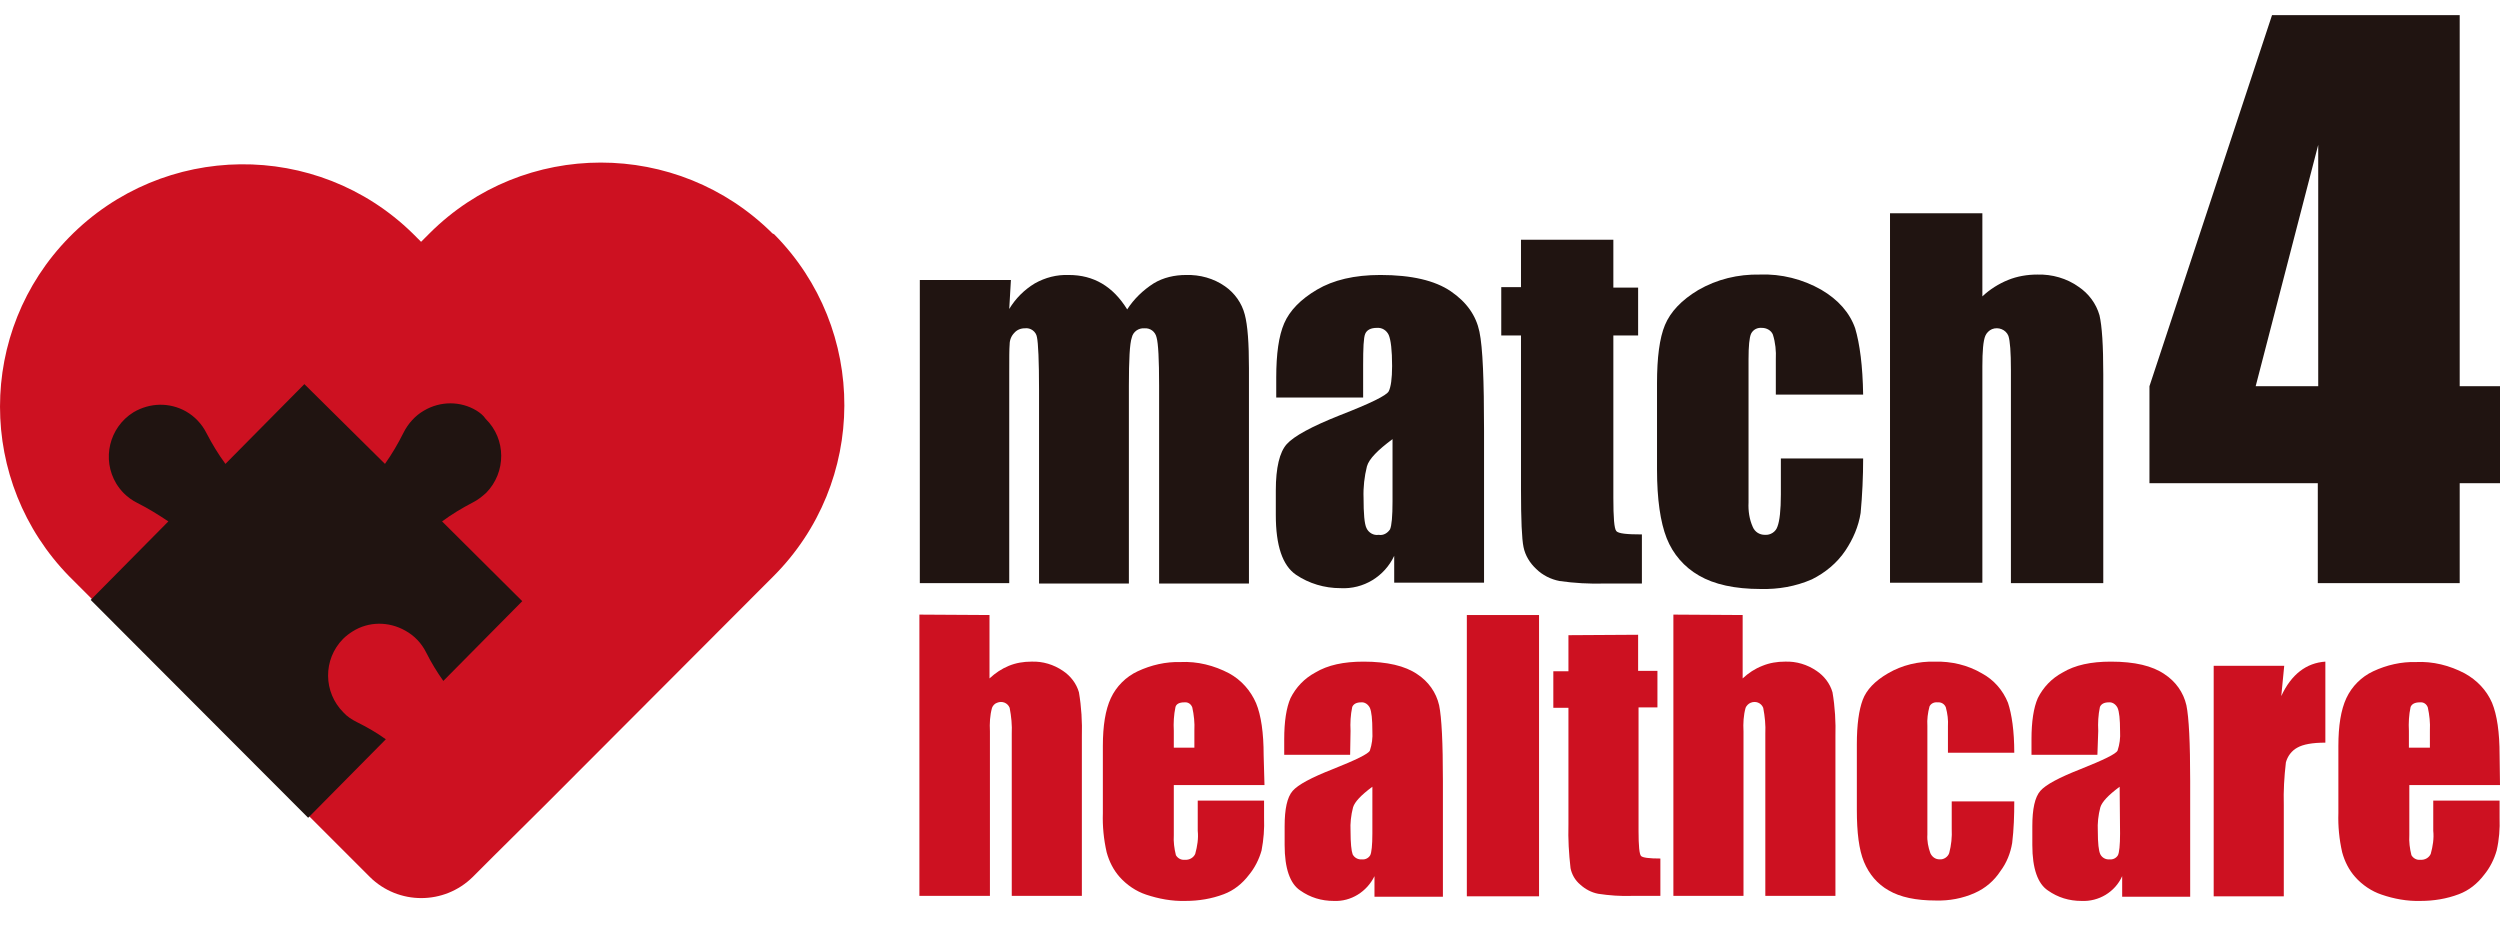 <?xml version="1.0" encoding="utf-8"?>
<!-- Generator: Adobe Illustrator 24.1.0, SVG Export Plug-In . SVG Version: 6.00 Build 0)  -->
<svg version="1.1" id="Layer_1" xmlns="http://www.w3.org/2000/svg" xmlns:xlink="http://www.w3.org/1999/xlink" x="0px" y="0px"
	 viewBox="0 0 595.5 222.1" style="enable-background:new 0 0 595.5 222.1;" xml:space="preserve">
<style type="text/css">
	.st0{fill:#201411;}
	.st1{fill:#CD1121;}
</style>
<path class="st0" d="M585.9,3.6V92h9.6v23.1h-9.6v23.8h-33.8v-23.8h-40.1V92l29.2-88.4L585.9,3.6z M552.2,92V34.5L537.3,92H552.2z"
	/>
<path class="st1" d="M235.7,146.5v15.1c1.4-1.3,2.9-2.3,4.6-3c1.7-0.7,3.5-1,5.4-1c2.7-0.1,5.3,0.7,7.5,2.2c1.8,1.2,3.2,3,3.8,5.1
	c0.6,3.5,0.8,7.1,0.7,10.6v37.9h-16.7v-38.6c0.1-2.1-0.1-4.1-0.5-6.2c-0.5-1.2-1.8-1.7-3-1.2c-0.6,0.2-1,0.7-1.2,1.2
	c-0.5,1.8-0.6,3.7-0.5,5.6v39.2H219v-67L235.7,146.5z"/>
<path class="st1" d="M301.2,187h-21.6v11.9c-0.1,1.6,0.1,3.2,0.5,4.8c0.4,0.7,1.2,1.2,2.1,1.1c1.1,0.1,2.1-0.5,2.5-1.4
	c0.5-1.8,0.8-3.7,0.6-5.5v-7.2h15.8v4.1c0.1,2.6-0.1,5.2-0.6,7.8c-0.6,2.1-1.6,4.1-3,5.8c-1.6,2.1-3.6,3.7-6,4.6
	c-2.9,1.1-6,1.6-9.1,1.6c-3.2,0.1-6.4-0.5-9.4-1.5c-2.4-0.8-4.6-2.3-6.3-4.2c-1.5-1.7-2.5-3.7-3.1-5.9c-0.7-3.1-1-6.2-0.9-9.3v-16
	c0-4.8,0.6-8.6,1.9-11.4c1.3-2.8,3.6-5.1,6.4-6.4c3.2-1.5,6.7-2.3,10.2-2.2c4-0.2,8,0.8,11.6,2.7c2.9,1.6,5.1,4.1,6.4,7.1
	c1.2,2.9,1.8,7.1,1.8,12.4L301.2,187z M284.5,178v-4c0.1-1.8-0.1-3.7-0.5-5.5c-0.3-0.8-1-1.3-1.9-1.2c-1.2,0-1.9,0.4-2.1,1.1
	c-0.4,1.9-0.5,3.8-0.4,5.7v4H284.5z"/>
<path class="st1" d="M321.6,179.8h-15.7v-3.7c0-4.2,0.5-7.5,1.5-9.8c1.3-2.6,3.3-4.7,5.9-6.1c3-1.8,6.8-2.6,11.5-2.6
	c5.6,0,9.9,1,12.8,3c2.6,1.7,4.5,4.3,5.2,7.4c0.6,2.9,0.9,8.9,0.9,18v27.6h-16.3v-4.9c-1.8,3.7-5.6,6.1-9.7,5.9
	c-2.9,0-5.6-0.8-8-2.5c-2.4-1.6-3.7-5.2-3.7-10.8v-4.5c0-4.1,0.6-6.9,1.9-8.4s4.5-3.2,9.6-5.2c5.5-2.2,8.4-3.6,8.8-4.4
	c0.5-1.5,0.7-3,0.6-4.6c0-2.9-0.2-4.7-0.6-5.6c-0.4-0.8-1.2-1.4-2.1-1.3c-1.1,0-1.8,0.4-2.1,1.1c-0.4,1.9-0.5,3.8-0.4,5.7
	L321.6,179.8z M326.9,187.4c-2.7,2-4.2,3.6-4.6,4.9c-0.5,1.9-0.7,3.8-0.6,5.7c0,2.8,0.2,4.7,0.5,5.5c0.4,0.8,1.3,1.3,2.2,1.2
	c0.8,0.1,1.6-0.3,2-1c0.3-0.6,0.5-2.4,0.5-5.1L326.9,187.4z"/>
<path class="st1" d="M366.6,146.5v67h-17.2v-67H366.6z"/>
<path class="st1" d="M390.2,151.2v8.6h4.6v8.7h-4.5v29.4c0,3.6,0.2,5.6,0.6,6c0.4,0.4,1.9,0.6,4.6,0.6v8.9h-6.7
	c-2.7,0.1-5.5-0.1-8.1-0.5c-1.6-0.3-3.1-1.1-4.3-2.2c-1.2-1-2-2.4-2.3-3.9c-0.4-3.5-0.6-6.9-0.5-10.4v-27.8h-3.6v-8.7h3.6v-8.6
	L390.2,151.2z"/>
<path class="st1" d="M415.1,146.5v15.1c1.4-1.3,2.9-2.3,4.7-3c1.7-0.7,3.5-1,5.4-1c2.7-0.1,5.3,0.7,7.5,2.2c1.8,1.2,3.2,3,3.8,5.1
	c0.6,3.5,0.8,7.1,0.7,10.6v37.9h-16.7v-38.6c0.1-2.1-0.1-4.1-0.5-6.2c-0.5-1.2-1.8-1.7-3-1.2c-0.5,0.2-1,0.7-1.2,1.2
	c-0.5,1.8-0.6,3.7-0.5,5.6v39.2h-16.7v-67L415.1,146.5z"/>
<path class="st1" d="M479.8,179.3H464V173c0.1-1.5-0.1-3-0.5-4.5c-0.3-0.8-1.1-1.3-2-1.2c-0.8-0.1-1.6,0.3-1.9,1
	c-0.4,1.5-0.6,3.1-0.5,4.6v25.9c-0.1,1.5,0.2,3,0.7,4.4c0.4,0.9,1.2,1.5,2.2,1.5c1,0.1,2-0.6,2.3-1.5c0.5-1.9,0.7-3.8,0.6-5.8v-6.5
	h14.9c0,3.3-0.1,6.6-0.5,9.9c-0.4,2.4-1.3,4.7-2.8,6.7c-1.5,2.3-3.6,4.1-6.1,5.2c-2.9,1.3-6.1,1.9-9.3,1.8c-4.7,0-8.5-0.8-11.2-2.4
	c-2.7-1.5-4.7-3.9-5.9-6.8c-1.2-2.9-1.7-7-1.7-12.4v-15.6c0-4.7,0.5-8.2,1.4-10.6s2.9-4.5,6-6.3c3.4-2,7.3-2.9,11.2-2.8
	c3.9-0.1,7.8,0.8,11.2,2.8c2.8,1.5,5,4,6.2,7C479.2,170.1,479.8,174.1,479.8,179.3z"/>
<path class="st1" d="M499.6,179.8h-15.7v-3.7c0-4.2,0.5-7.5,1.5-9.8c1.3-2.6,3.3-4.7,5.9-6.1c3-1.8,6.8-2.6,11.5-2.6
	c5.7,0,9.9,1,12.8,3c2.6,1.7,4.5,4.3,5.2,7.4c0.6,2.9,0.9,8.9,0.9,18v27.6h-16.2v-4.9c-1.7,3.8-5.6,6.1-9.7,5.9
	c-2.9,0-5.6-0.8-8-2.5c-2.4-1.6-3.7-5.2-3.7-10.8v-4.5c0-4.1,0.6-6.9,1.9-8.4c1.3-1.5,4.5-3.2,9.6-5.2c5.5-2.2,8.4-3.6,8.8-4.4
	c0.5-1.5,0.7-3,0.6-4.6c0-2.9-0.2-4.7-0.6-5.6c-0.4-0.8-1.2-1.4-2.1-1.3c-1.1,0-1.8,0.4-2.1,1.1c-0.4,1.9-0.5,3.8-0.4,5.7
	L499.6,179.8z M504.9,187.4c-2.7,2-4.2,3.6-4.6,4.9c-0.5,1.9-0.7,3.8-0.6,5.7c0,2.8,0.2,4.7,0.6,5.5c0.4,0.8,1.3,1.3,2.2,1.2
	c0.8,0.1,1.6-0.3,2-1c0.3-0.6,0.5-2.4,0.5-5.1L504.9,187.4z"/>
<path class="st1" d="M544.1,158.6l-0.7,7.2c2.4-5.2,6-7.9,10.5-8.2v19.3c-3.1,0-5.3,0.4-6.7,1.2c-1.3,0.7-2.3,2-2.7,3.5
	c-0.4,3.4-0.6,6.8-0.5,10.2v21.7h-16.7v-54.9H544.1z"/>
<path class="st1" d="M595.5,187h-21.6v11.9c-0.1,1.6,0.1,3.2,0.5,4.8c0.4,0.7,1.2,1.2,2.1,1.1c1.1,0.1,2.1-0.5,2.5-1.4
	c0.5-1.8,0.8-3.7,0.6-5.5v-7.2h15.8v4.1c0.1,2.6-0.1,5.2-0.7,7.8c-0.6,2.1-1.6,4.1-3,5.8c-1.6,2.1-3.6,3.7-6,4.6
	c-2.9,1.1-6,1.6-9.1,1.6c-3.2,0.1-6.4-0.5-9.3-1.5c-2.4-0.8-4.6-2.3-6.3-4.2c-1.5-1.7-2.5-3.7-3.1-5.9c-0.7-3.1-1-6.2-0.9-9.3v-16
	c0-4.8,0.6-8.6,1.9-11.4c1.3-2.8,3.6-5.1,6.4-6.4c3.2-1.5,6.7-2.3,10.2-2.2c4-0.2,8,0.8,11.6,2.7c2.9,1.6,5.2,4,6.5,7
	c1.2,2.9,1.8,7.1,1.8,12.4L595.5,187z M578.8,178v-4c0.1-1.8-0.1-3.7-0.5-5.5c-0.3-0.8-1-1.3-1.9-1.2c-1.2,0-1.9,0.4-2.2,1.1
	c-0.4,1.9-0.5,3.8-0.4,5.7v4H578.8z"/>
<path class="st0" d="M240.8,66.7l-0.4,6.9c1.5-2.5,3.6-4.6,6.1-6.1c2.5-1.4,5.2-2.1,8.1-2c5.9,0,10.5,2.7,13.9,8.2
	c1.6-2.5,3.8-4.6,6.3-6.2c2.3-1.4,5-2,7.7-2c3.3-0.1,6.6,0.8,9.3,2.7c2.3,1.6,4,4,4.7,6.7c0.7,2.6,1,6.9,1,12.8v51.3h-21.4V91.8
	c0-6.2-0.2-10-0.6-11.4c-0.3-1.4-1.5-2.3-2.9-2.2c-1.4-0.1-2.7,0.8-3,2.2c-0.5,1.4-0.7,5.3-0.7,11.5v47.1h-21.4V93
	c0-7.1-0.2-11.3-0.5-12.7c-0.2-1.3-1.5-2.3-2.9-2.1c-1,0-1.9,0.4-2.5,1.1c-0.7,0.7-1.1,1.7-1.1,2.7c-0.1,1.1-0.1,3.3-0.1,6.8v50.1
	h-21.3V66.7H240.8z"/>
<path class="st0" d="M324.7,94.7H304v-4.8c0-5.6,0.6-9.9,1.9-12.9c1.3-3,3.9-5.7,7.8-8c3.9-2.3,8.9-3.5,15.1-3.5
	c7.4,0,13,1.3,16.8,3.9c3.8,2.6,6,5.8,6.8,9.6c0.8,3.8,1.1,11.7,1.1,23.6v36.2h-21.4v-6.4c-2.3,4.9-7.3,8-12.8,7.7
	c-3.8,0-7.5-1.1-10.6-3.2c-3.2-2.2-4.8-6.9-4.8-14.2v-5.9c0-5.4,0.9-9.1,2.6-11s5.9-4.2,12.7-6.9c7.2-2.8,11.1-4.7,11.6-5.7
	c0.5-1,0.8-3,0.8-6c0-3.8-0.3-6.2-0.8-7.4c-0.5-1.1-1.6-1.8-2.8-1.7c-1.5,0-2.4,0.5-2.8,1.4s-0.5,3.5-0.5,7.5V94.7z M331.7,104.6
	c-3.5,2.6-5.6,4.7-6.1,6.5c-0.6,2.4-0.9,5-0.8,7.5c0,3.7,0.2,6.2,0.7,7.2c0.5,1.1,1.7,1.8,2.9,1.6c1.1,0.2,2.1-0.4,2.7-1.3
	c0.4-0.9,0.6-3.1,0.6-6.7L331.7,104.6z"/>
<path class="st0" d="M384.3,57.1v11.4h5.9v11.4h-5.9v38.6c0,4.8,0.2,7.4,0.7,8s2.5,0.8,6.1,0.8V139h-8.9c-3.6,0.1-7.2-0.1-10.7-0.6
	c-2.1-0.4-4.1-1.4-5.6-2.9c-1.5-1.4-2.6-3.2-3-5.2c-0.4-1.9-0.6-6.5-0.6-13.7V79.9h-4.7V68.4h4.7V57.1H384.3z"/>
<path class="st0" d="M443.8,94H423v-8.4c0.1-2-0.1-4-0.7-5.9c-0.4-1-1.5-1.6-2.6-1.6c-1.1-0.1-2.1,0.4-2.6,1.4
	c-0.4,0.9-0.6,2.9-0.6,6.1v34.1c-0.1,2,0.2,4,1,5.8c0.5,1.2,1.6,1.9,2.9,1.9c1.3,0.1,2.6-0.7,3-2c0.5-1.3,0.8-3.9,0.8-7.6v-8.6h19.6
	c0,4.3-0.2,8.7-0.6,13c-0.5,3.2-1.8,6.2-3.6,8.9c-2,3-4.8,5.3-8,6.9c-3.9,1.7-8,2.4-12.2,2.3c-6.2,0-11.1-1.1-14.7-3.2
	c-3.5-2-6.2-5.1-7.7-8.9c-1.5-3.8-2.3-9.3-2.3-16.3V91.3c0-6.1,0.6-10.8,1.9-13.9s3.9-5.9,7.9-8.3c4.5-2.6,9.5-3.8,14.7-3.7
	c5.1-0.2,10.2,1.1,14.6,3.6c4.1,2.4,6.8,5.5,8.1,9.2C443,81.9,443.7,87.2,443.8,94z"/>
<path class="st0" d="M472.2,50.8v19.8c1.8-1.7,3.9-3,6.1-3.9c2.2-0.9,4.6-1.3,7-1.3c3.5-0.1,7,0.9,9.8,2.9c2.4,1.6,4.2,4,5,6.8
	c0.6,2.6,0.9,7.2,0.9,14v49.8h-22V88.1c0-4.2-0.2-6.9-0.6-8.1c-0.6-1.5-2.4-2.2-3.9-1.6c-0.7,0.3-1.3,0.9-1.6,1.6
	c-0.5,1.2-0.7,3.7-0.7,7.3v51.5h-22v-88H472.2z"/>
<path class="st1" d="M184,55.6c-22.6-22.5-59.2-22.5-81.7,0l-2,2l-2-2c-22.8-22.3-59.4-21.9-81.8,0.9c-22,22.4-22,58.3,0,80.8l2,2
	l52.1,52.1l0,0l12.1,12.1l0.2,0.2l5.2,5.2c6.8,6.7,17.7,6.7,24.5,0l4.8-4.8l0,0l12.7-12.6l0,0l52-52.1l2-2
	c22.6-22.5,22.7-59,0.3-81.6L184,55.6z"/>
<path class="st0" d="M113.5,97.8c-3.8-2.3-8.6-2.3-12.5,0c-2.1,1.2-3.8,3.1-4.9,5.3c-1.3,2.6-2.7,5-4.4,7.4l-19.2-19l-18.8,19
	c-1.7-2.3-3.2-4.8-4.5-7.3c-1.1-2.2-2.8-4-4.9-5.2c-3.9-2.2-8.6-2.1-12.5,0.2c-5.8,3.6-7.6,11.2-4.1,17c0.5,0.8,1.1,1.6,1.8,2.3
	c0.9,0.9,2,1.7,3.2,2.3c2.6,1.3,5,2.8,7.4,4.4l-18.5,18.7l51.8,51.9l18.5-18.7c-2.2-1.6-4.5-2.9-6.9-4.1c-1.2-0.6-2.3-1.3-3.2-2.3
	c-4.8-4.8-4.9-12.6-0.1-17.5c0.7-0.7,1.5-1.3,2.3-1.8c3.8-2.4,8.6-2.4,12.5-0.2c2.2,1.2,3.9,3,5,5.2c1.2,2.4,2.6,4.7,4.1,6.8
	l18.8-19l-19.1-19c2.3-1.7,4.8-3.2,7.3-4.5c1.2-0.6,2.2-1.4,3.2-2.3c4.8-4.9,4.8-12.8-0.1-17.6C115.1,98.9,114.3,98.3,113.5,97.8z"
	/>
</svg>
